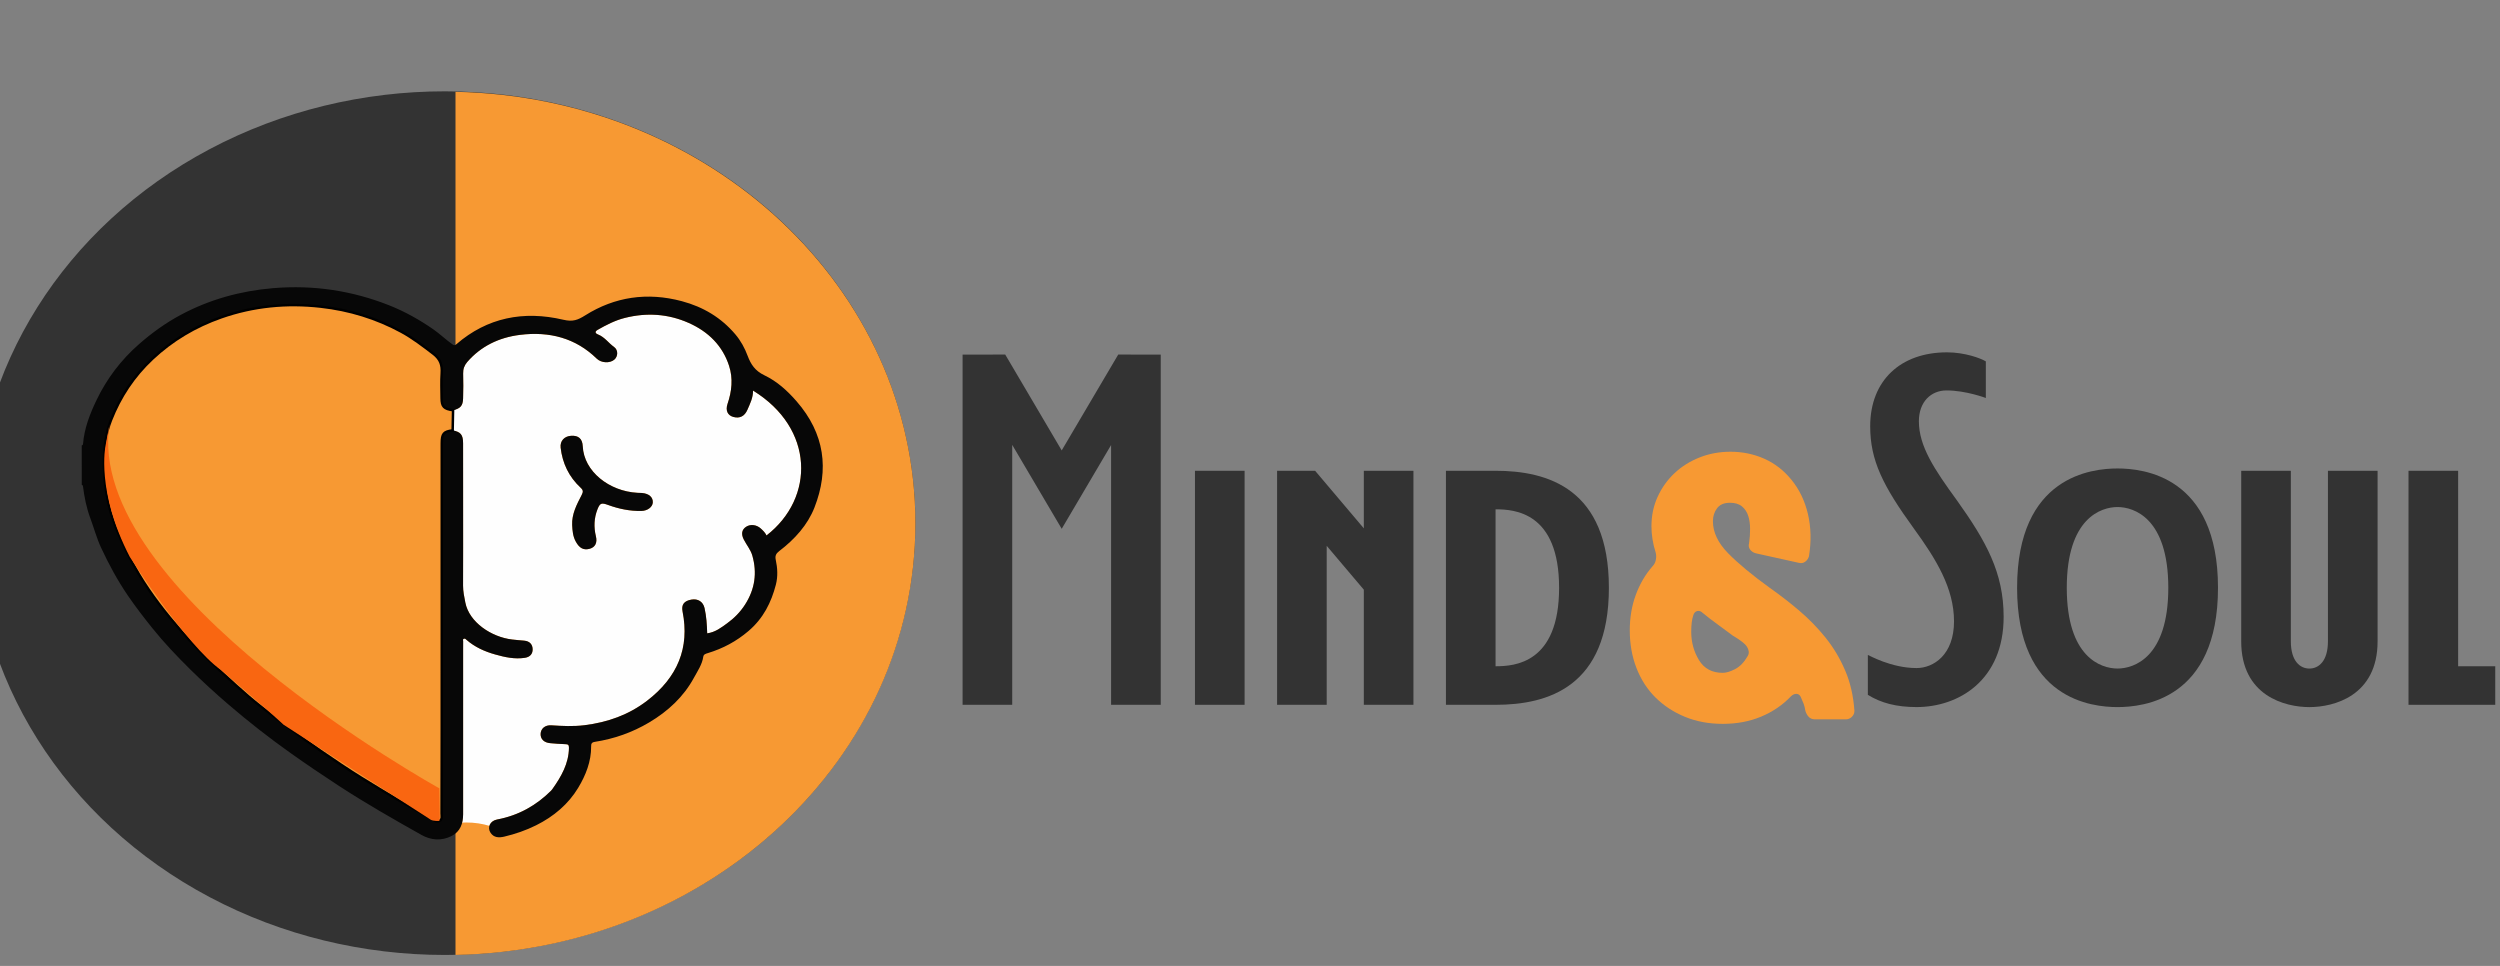 <?xml version="1.0" encoding="utf-8"?>
<!-- Generator: Adobe Illustrator 16.0.3, SVG Export Plug-In . SVG Version: 6.00 Build 0)  -->
<!DOCTYPE svg PUBLIC "-//W3C//DTD SVG 1.1//EN" "http://www.w3.org/Graphics/SVG/1.1/DTD/svg11.dtd">
<svg version="1.1" id="Layer_1" xmlns="http://www.w3.org/2000/svg" xmlns:xlink="http://www.w3.org/1999/xlink" x="0px" y="0px"
	 width="440px" height="170px" viewBox="0 0 440 170" enable-background="new 0 0 440 170" xml:space="preserve">
<rect x="0" y="0" width="440" height="170" fill="#808080" stroke="none"/>
<g>
	<path fill="#333333" d="M204.291,62.407v61.638h-8.739V78.326l-8.692,14.744l-8.71-14.774v45.75h-8.736V62.407l7.506-0.005
		l9.94,16.872l9.948-16.872L204.291,62.407z"/>
	<path fill="#333333" d="M210.314,124.047V82.856h8.734v41.191H210.314z"/>
	<path fill="#333333" d="M248.765,82.856v41.191h-8.732v-20.262l-6.533-7.718v27.979h-8.733V82.856h6.692l8.574,10.133V82.856
		H248.765z"/>
	<path fill="#333333" d="M283.164,103.453c0,17.459-10.762,20.594-19.945,20.594h-8.734V82.856h8.734
		C272.402,82.856,283.164,85.991,283.164,103.453z M274.401,103.453c0-13.308-7.841-13.813-11.183-13.813v27.621
		C266.561,117.262,274.401,116.759,274.401,103.453z"/>
	<path fill="#F79933" d="M326.379,125.112c0,0.41-0.152,0.763-0.456,1.056c-0.301,0.294-0.666,0.44-1.092,0.44h-5.359
		c-0.486,0-0.865-0.146-1.139-0.44c-0.27-0.293-0.468-0.646-0.587-1.056c-0.063-0.47-0.171-0.896-0.319-1.277
		c-0.154-0.381-0.319-0.776-0.502-1.188c-0.181-0.355-0.439-0.529-0.771-0.529c-0.335,0-0.654,0.147-0.954,0.439
		c-1.455,1.528-3.197,2.716-5.229,3.565c-2.028,0.852-4.285,1.276-6.768,1.276c-2.425,0-4.637-0.41-6.635-1.231
		c-2.003-0.82-3.728-1.951-5.183-3.389c-1.453-1.438-2.576-3.171-3.362-5.196c-0.788-2.025-1.183-4.239-1.183-6.646
		c0-2.232,0.35-4.301,1.048-6.208c0.693-1.908,1.679-3.597,2.953-5.063c0.302-0.294,0.499-0.676,0.59-1.146
		c0.092-0.468,0.075-0.908-0.046-1.319c-0.484-1.527-0.728-3.052-0.728-4.577c0-1.879,0.364-3.612,1.093-5.197
		c0.725-1.583,1.71-2.963,2.953-4.137c1.241-1.174,2.712-2.099,4.409-2.773c1.695-0.674,3.512-1.013,5.453-1.013
		c2.118,0,4.104,0.411,5.952,1.231c1.847,0.823,3.438,2.056,4.771,3.699c1.394,1.704,2.362,3.714,2.908,6.032
		c0.547,2.318,0.606,4.798,0.184,7.44c-0.124,0.411-0.351,0.734-0.682,0.969c-0.333,0.234-0.714,0.294-1.138,0.175l-7.543-1.671
		c-0.426-0.117-0.761-0.34-1.001-0.661c-0.24-0.323-0.302-0.689-0.179-1.103c0.119-0.819,0.179-1.656,0.179-2.508
		c0-0.851-0.106-1.614-0.319-2.29c-0.21-0.674-0.575-1.233-1.089-1.673c-0.515-0.441-1.227-0.659-2.135-0.659
		c-1.032,0-1.789,0.322-2.271,0.968c-0.488,0.646-0.729,1.407-0.729,2.289c0,1.937,0.893,3.815,2.681,5.637
		c1.787,1.818,4.229,3.843,7.315,6.072c1.757,1.235,3.484,2.568,5.182,4.008c1.695,1.438,3.241,3.023,4.637,4.756
		c1.394,1.73,2.543,3.653,3.45,5.768C325.653,120.092,326.195,122.472,326.379,125.112z M297.656,111.198
		c0,1.82,0.456,3.479,1.362,4.976c0.912,1.498,2.305,2.246,4.185,2.246c0.604,0,1.328-0.222,2.181-0.659
		c0.847-0.441,1.574-1.191,2.181-2.247c0.243-0.353,0.288-0.75,0.135-1.188c-0.15-0.441-0.408-0.807-0.771-1.102
		c-0.544-0.468-1.183-0.908-1.908-1.319c-0.85-0.645-1.744-1.306-2.682-1.983c-0.939-0.675-1.834-1.363-2.683-2.066
		c-0.303-0.294-0.62-0.397-0.955-0.31c-0.333,0.087-0.562,0.338-0.682,0.748C297.779,108.997,297.656,109.967,297.656,111.198z"/>
	<path fill="#333333" d="M352.641,108.557c0,11.177-7.912,15.888-15.327,15.888c-3.545,0-6.264-0.72-8.573-2.155v-7.017
		c0.103-0.002,4.061,2.306,8.573,2.306c2.967,0,6.593-2.314,6.593-8.222c0-5.83-3.135-10.937-7.09-16.367
		c-5.439-7.504-7.663-11.974-7.663-17.962c0-8.066,5.356-13.016,13.516-13.016c3.128,0,5.932,1.035,6.838,1.596v6.44
		c0,0-3.497-1.331-6.923-1.331c-2.716,0-4.861,1.994-4.861,5.428c0,4.391,2.72,8.462,6.677,13.892
		C349.591,95.305,352.641,100.813,352.641,108.557z"/>
	<path fill="#333333" d="M390.367,103.449c0,19.709-13.225,21-17.682,21c-4.454,0-17.676-1.291-17.676-21
		c0-19.706,13.222-20.998,17.676-20.998C377.143,82.451,390.367,83.743,390.367,103.449z M381.621,103.453
		c0-12.265-6.034-14.214-8.936-14.214c-2.899,0-8.932,1.949-8.932,14.214c0,12.262,6.035,14.21,8.932,14.21
		C375.585,117.663,381.621,115.715,381.621,103.453z"/>
	<path fill="#333333" d="M418.454,82.856v30.019c0,9.62-7.728,11.576-11.999,11.576c-4.273,0-12.001-1.956-12.001-11.576V82.856
		h8.735v30.019c0,3.478,1.619,4.791,3.266,4.791c1.641,0,3.261-1.313,3.261-4.791V82.856H418.454z"/>
	<path fill="#333333" d="M439.164,117.262v6.785h-15.266V82.856h8.735v34.406H439.164z"/>
</g>
<g>
	<g>
		<ellipse fill="#333333" cx="78.296" cy="92.073" rx="82.814" ry="76"/>
		<path fill="#F79933" d="M80.169,16.16v151.913c44.869-0.916,80.941-34.56,80.941-75.957C161.11,50.72,125.039,17.077,80.169,16.16
			z"/>
	</g>
	<g>
		<path fill-rule="evenodd" clip-rule="evenodd" fill="#FEFEFE" d="M81.506,142.593c0,0.245,0.003,0.488-0.001,0.734
			c-0.005,0.507-0.061,0.999-0.179,1.462c0.236-0.012,0.464-0.032,0.709-0.032c1.507,0,2.871,0.217,4.104,0.594
			c0.158-0.535,0.632-0.983,1.364-1.12c3.8-0.717,6.901-2.492,9.498-5.082c0.077-0.077,0.144-0.162,0.207-0.252
			c1.58-2.22,2.896-4.524,2.928-7.279c0.006-0.544-0.165-0.635-0.682-0.646c-0.872-0.021-1.745-0.097-2.615-0.173
			c-1.079-0.093-1.715-0.708-1.692-1.614c0.022-0.927,0.77-1.605,1.893-1.527c1.938,0.129,3.863,0.222,5.802-0.015
			c4.11-0.504,7.815-1.838,11.022-4.293c5.391-4.133,7.544-9.341,6.269-15.717c-0.243-1.222,0.27-1.879,1.561-2.102
			c1.152-0.202,2.049,0.381,2.303,1.489c0.333,1.462,0.42,2.947,0.468,4.451c1.44-0.197,2.479-1.022,3.482-1.747
			c1.256-0.904,2.346-2.002,3.19-3.327c1.744-2.733,2.131-5.576,1.276-8.604c-0.294-1.036-1.024-1.888-1.512-2.845
			c-0.487-0.951-0.356-1.736,0.423-2.239c0.775-0.499,1.835-0.362,2.582,0.319c0.395,0.361,0.771,0.729,0.999,1.215
			c8.548-6.619,8.435-18.875-2.373-25.5c0.012,1.265-0.524,2.306-0.986,3.373c-0.486,1.122-1.323,1.582-2.48,1.267
			c-1.009-0.275-1.41-1.145-1.021-2.293c0.75-2.211,1-4.448,0.276-6.692c-1.132-3.507-3.613-6.021-7.153-7.581
			c-3.579-1.58-7.344-1.835-11.197-0.863c-1.737,0.437-3.272,1.24-4.785,2.099c-0.542,0.308-0.437,0.619,0.058,0.812
			c1.192,0.469,1.844,1.505,2.825,2.201c0.771,0.546,0.705,1.68,0.043,2.238c-0.795,0.668-2.289,0.598-3.093-0.188
			c-3.7-3.61-8.297-4.832-13.526-4.176c-3.727,0.469-6.872,2.021-9.251,4.76c-0.515,0.594-0.753,1.25-0.729,2.03
			c0.045,1.465,0.031,2.933-0.01,4.399c-0.035,1.289-0.48,1.774-1.762,2.072c-0.024,1.183-0.048,2.368-0.071,3.55
			c1.411,0.26,1.829,0.756,1.832,2.28c0.011,3.875,0.005,7.749,0.005,11.625c0,4.467,0.012,8.935-0.01,13.404
			c-0.005,1.02,0.206,2.007,0.4,2.994c0.686,3.48,4.59,6.061,8.219,6.498c0.718,0.087,1.438,0.137,2.155,0.204
			c0.959,0.091,1.439,0.662,1.469,1.465c0.03,0.801-0.389,1.397-1.35,1.551c-1.817,0.282-3.557-0.11-5.259-0.593
			c-1.854-0.521-3.582-1.304-5.009-2.553c-0.131-0.114-0.244-0.285-0.471-0.215c-0.259,0.085-0.135,0.292-0.139,0.442
			c-0.015,0.523-0.005,1.047-0.005,1.572V142.593z M100.541,76.699c1.276-0.071,1.96,0.518,2.023,1.847
			c0.206,4.429,4.655,7.919,9.625,8.191c0.266,0.016,0.534,0.007,0.797,0.029c1.235,0.107,1.957,0.743,1.907,1.67
			c-0.042,0.787-0.909,1.463-1.985,1.489c-2.037,0.047-3.99-0.361-5.869-1.047c-1.173-0.429-1.447-0.36-1.887,0.77
			c-0.604,1.551-0.664,3.131-0.272,4.737c0.281,1.142-0.127,1.932-1.092,2.199c-1.111,0.313-1.851-0.156-2.458-1.281
			c-0.508-0.935-0.573-1.897-0.626-2.889c-0.087-1.94,0.809-3.629,1.677-5.307c0.271-0.527,0.289-0.83-0.162-1.246
			c-2.115-1.95-3.221-4.349-3.541-7.053C98.533,77.597,99.335,76.766,100.541,76.699z"/>
		<path fill-rule="evenodd" clip-rule="evenodd" fill="#070707" d="M14.383,78.396c0.18-0.033,0.223-0.155,0.234-0.301
			c0.22-2.732,1.223-5.295,2.403-7.742c1.778-3.689,4.243-6.981,7.471-9.804c2.255-1.974,4.664-3.713,7.342-5.145
			c5.021-2.686,10.449-4.2,16.228-4.689c7.099-0.599,13.922,0.44,20.447,3.025c2.737,1.084,5.278,2.514,7.677,4.165
			c1.206,0.833,2.238,1.836,3.421,2.684c0.31,0.222,0.441,0.232,0.732-0.018c5.394-4.66,11.777-5.95,18.819-4.295
			c1.664,0.393,2.543,0.045,3.846-0.776c5.191-3.265,10.912-4.119,17.002-2.493c3.802,1.016,6.931,2.917,9.395,5.813
			c1,1.177,1.669,2.438,2.186,3.806c0.552,1.463,1.273,2.628,2.961,3.431c2.224,1.06,4.037,2.719,5.641,4.559
			c4.964,5.695,5.78,12,3.163,18.693c-1.2,3.07-3.468,5.599-6.223,7.694c-0.563,0.429-0.741,0.854-0.596,1.518
			c0.312,1.447,0.396,2.931,0.024,4.372c-0.807,3.116-2.184,5.923-4.835,8.177c-2.103,1.792-4.456,3.063-7.149,3.879
			c-0.355,0.111-0.732,0.198-0.796,0.64c-0.197,1.362-1.002,2.516-1.645,3.701c-1.796,3.307-4.509,5.864-7.9,7.874
			c-2.947,1.747-6.123,2.87-9.558,3.405c-0.577,0.091-0.633,0.385-0.631,0.801c0.019,2.641-0.94,5.072-2.291,7.303
			c-1.717,2.839-4.258,5.019-7.41,6.585c-1.779,0.883-3.637,1.528-5.586,1.987c-0.95,0.223-1.833,0.195-2.413-0.67
			c-0.631-0.94-0.104-2.107,1.164-2.345c3.8-0.717,6.901-2.492,9.498-5.082c0.077-0.077,0.144-0.162,0.207-0.252
			c1.58-2.22,2.896-4.524,2.928-7.279c0.006-0.544-0.165-0.635-0.682-0.646c-0.872-0.021-1.745-0.097-2.615-0.173
			c-1.079-0.093-1.715-0.708-1.692-1.614c0.022-0.927,0.77-1.605,1.893-1.527c1.938,0.129,3.863,0.222,5.802-0.015
			c4.11-0.504,7.815-1.838,11.022-4.293c5.391-4.133,7.544-9.341,6.269-15.717c-0.243-1.222,0.27-1.879,1.561-2.102
			c1.152-0.202,2.049,0.381,2.303,1.489c0.333,1.462,0.42,2.947,0.468,4.451c1.44-0.197,2.479-1.022,3.482-1.747
			c1.256-0.904,2.346-2.002,3.19-3.327c1.744-2.733,2.131-5.576,1.276-8.604c-0.294-1.036-1.024-1.888-1.512-2.845
			c-0.487-0.951-0.356-1.736,0.423-2.239c0.775-0.499,1.835-0.362,2.582,0.319c0.395,0.361,0.771,0.729,0.999,1.215
			c8.548-6.619,8.435-18.875-2.373-25.5c0.012,1.265-0.524,2.306-0.986,3.373c-0.486,1.122-1.323,1.582-2.48,1.267
			c-1.009-0.275-1.41-1.145-1.021-2.293c0.75-2.211,1-4.448,0.276-6.692c-1.132-3.507-3.613-6.021-7.153-7.581
			c-3.579-1.58-7.344-1.835-11.197-0.863c-1.737,0.437-3.272,1.24-4.785,2.099c-0.542,0.308-0.437,0.619,0.058,0.812
			c1.192,0.469,1.844,1.505,2.825,2.201c0.771,0.546,0.705,1.68,0.043,2.238c-0.795,0.668-2.289,0.598-3.093-0.188
			c-3.7-3.61-8.297-4.832-13.526-4.176c-3.727,0.469-6.872,2.021-9.251,4.76c-0.515,0.594-0.753,1.25-0.729,2.03
			c0.045,1.465,0.031,2.933-0.01,4.399c-0.035,1.289-0.48,1.774-1.762,2.072c-1.609-0.222-2.004-0.623-2.016-2.119
			c-0.014-1.466-0.076-2.936,0.021-4.397c0.09-1.392-0.202-2.452-1.482-3.43c-1.807-1.377-3.599-2.77-5.611-3.864
			c-4.385-2.387-9.138-3.853-14.209-4.423c-5.992-0.675-11.845-0.104-17.48,1.868c-4.605,1.611-8.647,4.027-12.135,7.291
			c-3.343,3.128-5.704,6.76-7.299,10.818c-0.877,2.234-1.194,4.615-1.229,6.998c-0.062,4.097,0.576,8.075,2.107,11.963
			c1.119,2.835,2.475,5.536,4.053,8.18c2.13,3.565,4.696,6.839,7.454,9.998c2.952,3.383,6.231,6.493,9.598,9.524
			c1.48,1.334,2.986,2.653,4.573,3.878c3.406,2.63,6.82,5.251,10.391,7.69c2.364,1.615,4.729,3.236,7.175,4.743
			c4.014,2.473,8.051,4.915,12.239,7.139c0.443,0.236,0.837,0.711,1.428,0.437c0.608-0.281,0.404-0.857,0.407-1.315
			c0.021-5.03,0.025-10.056,0.026-15.085c0.003-16.689,0.001-33.378,0.002-50.065c0-1.707,0.316-2.075,1.917-2.278
			c1.411,0.26,1.829,0.756,1.832,2.28c0.011,3.875,0.005,7.749,0.005,11.625c0,4.467,0.012,8.935-0.01,13.404
			c-0.005,1.02,0.206,2.007,0.4,2.994c0.686,3.48,4.59,6.061,8.219,6.498c0.718,0.087,1.438,0.137,2.155,0.204
			c0.959,0.091,1.439,0.662,1.469,1.465c0.03,0.801-0.389,1.397-1.35,1.551c-1.817,0.282-3.557-0.11-5.259-0.593
			c-1.854-0.521-3.582-1.304-5.009-2.553c-0.131-0.114-0.244-0.285-0.471-0.215c-0.259,0.085-0.135,0.292-0.139,0.442
			c-0.015,0.523-0.005,1.047-0.005,1.572c0,9.388,0,18.777,0,28.169c0,0.245,0.003,0.488-0.001,0.734
			c-0.018,1.578-0.449,3.021-2.063,3.825c-1.771,0.878-3.575,0.744-5.298-0.224c-4.882-2.745-9.745-5.517-14.419-8.562
			c-2.886-1.878-5.73-3.803-8.531-5.788c-3.842-2.724-7.527-5.61-11.071-8.658c-2.276-1.953-4.476-3.969-6.599-6.063
			c-2.379-2.347-4.667-4.751-6.74-7.337c-1.486-1.854-2.926-3.72-4.262-5.672c-1.84-2.69-3.355-5.499-4.717-8.414
			c-0.792-1.692-1.25-3.452-1.891-5.171c-0.702-1.878-1.081-3.794-1.323-5.751c-0.009-0.075-0.136-0.135-0.207-0.203
			C14.383,83.005,14.383,80.701,14.383,78.396z"/>
		<path fill-rule="evenodd" clip-rule="evenodd" fill="#F79933" stroke="#000000" stroke-width="0.44" stroke-miterlimit="10" d="
			M79.67,75.749c-1.601,0.203-1.917,0.571-1.917,2.278c-0.001,16.687,0.001,33.375-0.002,50.065c0,5.029-0.005,10.055-0.026,15.085
			c-0.003,0.458,0.202,1.034-0.407,1.315c-0.59,0.274-0.985-0.2-1.428-0.437c-4.188-2.224-8.226-4.666-12.239-7.139
			c-2.445-1.507-4.811-3.128-7.175-4.743c-3.571-2.439-6.985-5.061-10.391-7.69c-1.587-1.225-3.093-2.544-4.573-3.878
			c-3.366-3.031-6.646-6.142-9.598-9.524c-2.758-3.159-5.324-6.433-7.454-9.998c-1.578-2.644-2.934-5.345-4.053-8.18
			c-1.532-3.888-2.169-7.866-2.107-11.963c0.036-2.383,0.352-4.764,1.229-6.998c1.595-4.058,3.956-7.69,7.299-10.818
			c3.488-3.264,7.53-5.679,12.135-7.291c5.635-1.972,11.488-2.542,17.48-1.868c5.071,0.57,9.824,2.036,14.209,4.423
			c2.012,1.095,3.804,2.487,5.611,3.864c1.281,0.978,1.572,2.038,1.482,3.43c-0.097,1.461-0.035,2.931-0.021,4.397
			c0.011,1.496,0.406,1.897,2.016,2.119C79.717,73.382,79.693,74.566,79.67,75.749z"/>
		<path fill-rule="evenodd" clip-rule="evenodd" fill="#070707" d="M100.702,92.414c-0.087-1.94,0.809-3.629,1.677-5.307
			c0.271-0.527,0.289-0.83-0.162-1.246c-2.115-1.95-3.221-4.349-3.541-7.053c-0.144-1.212,0.659-2.042,1.864-2.11
			c1.276-0.071,1.96,0.518,2.023,1.847c0.206,4.429,4.655,7.919,9.625,8.191c0.266,0.016,0.534,0.007,0.797,0.029
			c1.235,0.107,1.957,0.743,1.907,1.67c-0.042,0.787-0.909,1.463-1.985,1.489c-2.037,0.047-3.99-0.361-5.869-1.047
			c-1.173-0.429-1.447-0.36-1.887,0.77c-0.604,1.551-0.664,3.131-0.272,4.737c0.281,1.142-0.127,1.932-1.092,2.199
			c-1.111,0.313-1.851-0.156-2.458-1.281C100.821,94.368,100.756,93.405,100.702,92.414z"/>
	</g>
	<path fill="#F96611" d="M77.402,143.98l-0.079-5.236c0,0-62.701-34.669-58.042-64.105l-0.71,3.825c0,0-1.713,8.009,4.281,19.563
		c0,0,9.985,15.631,16.05,19.905c0,0,8.521,7.285,10.996,9.613c0,0,25.512,16.492,25.934,16.739
		c0.424,0.253,1.487,0.207,1.487,0.207L77.402,143.98z"/>
</g>
</svg>
